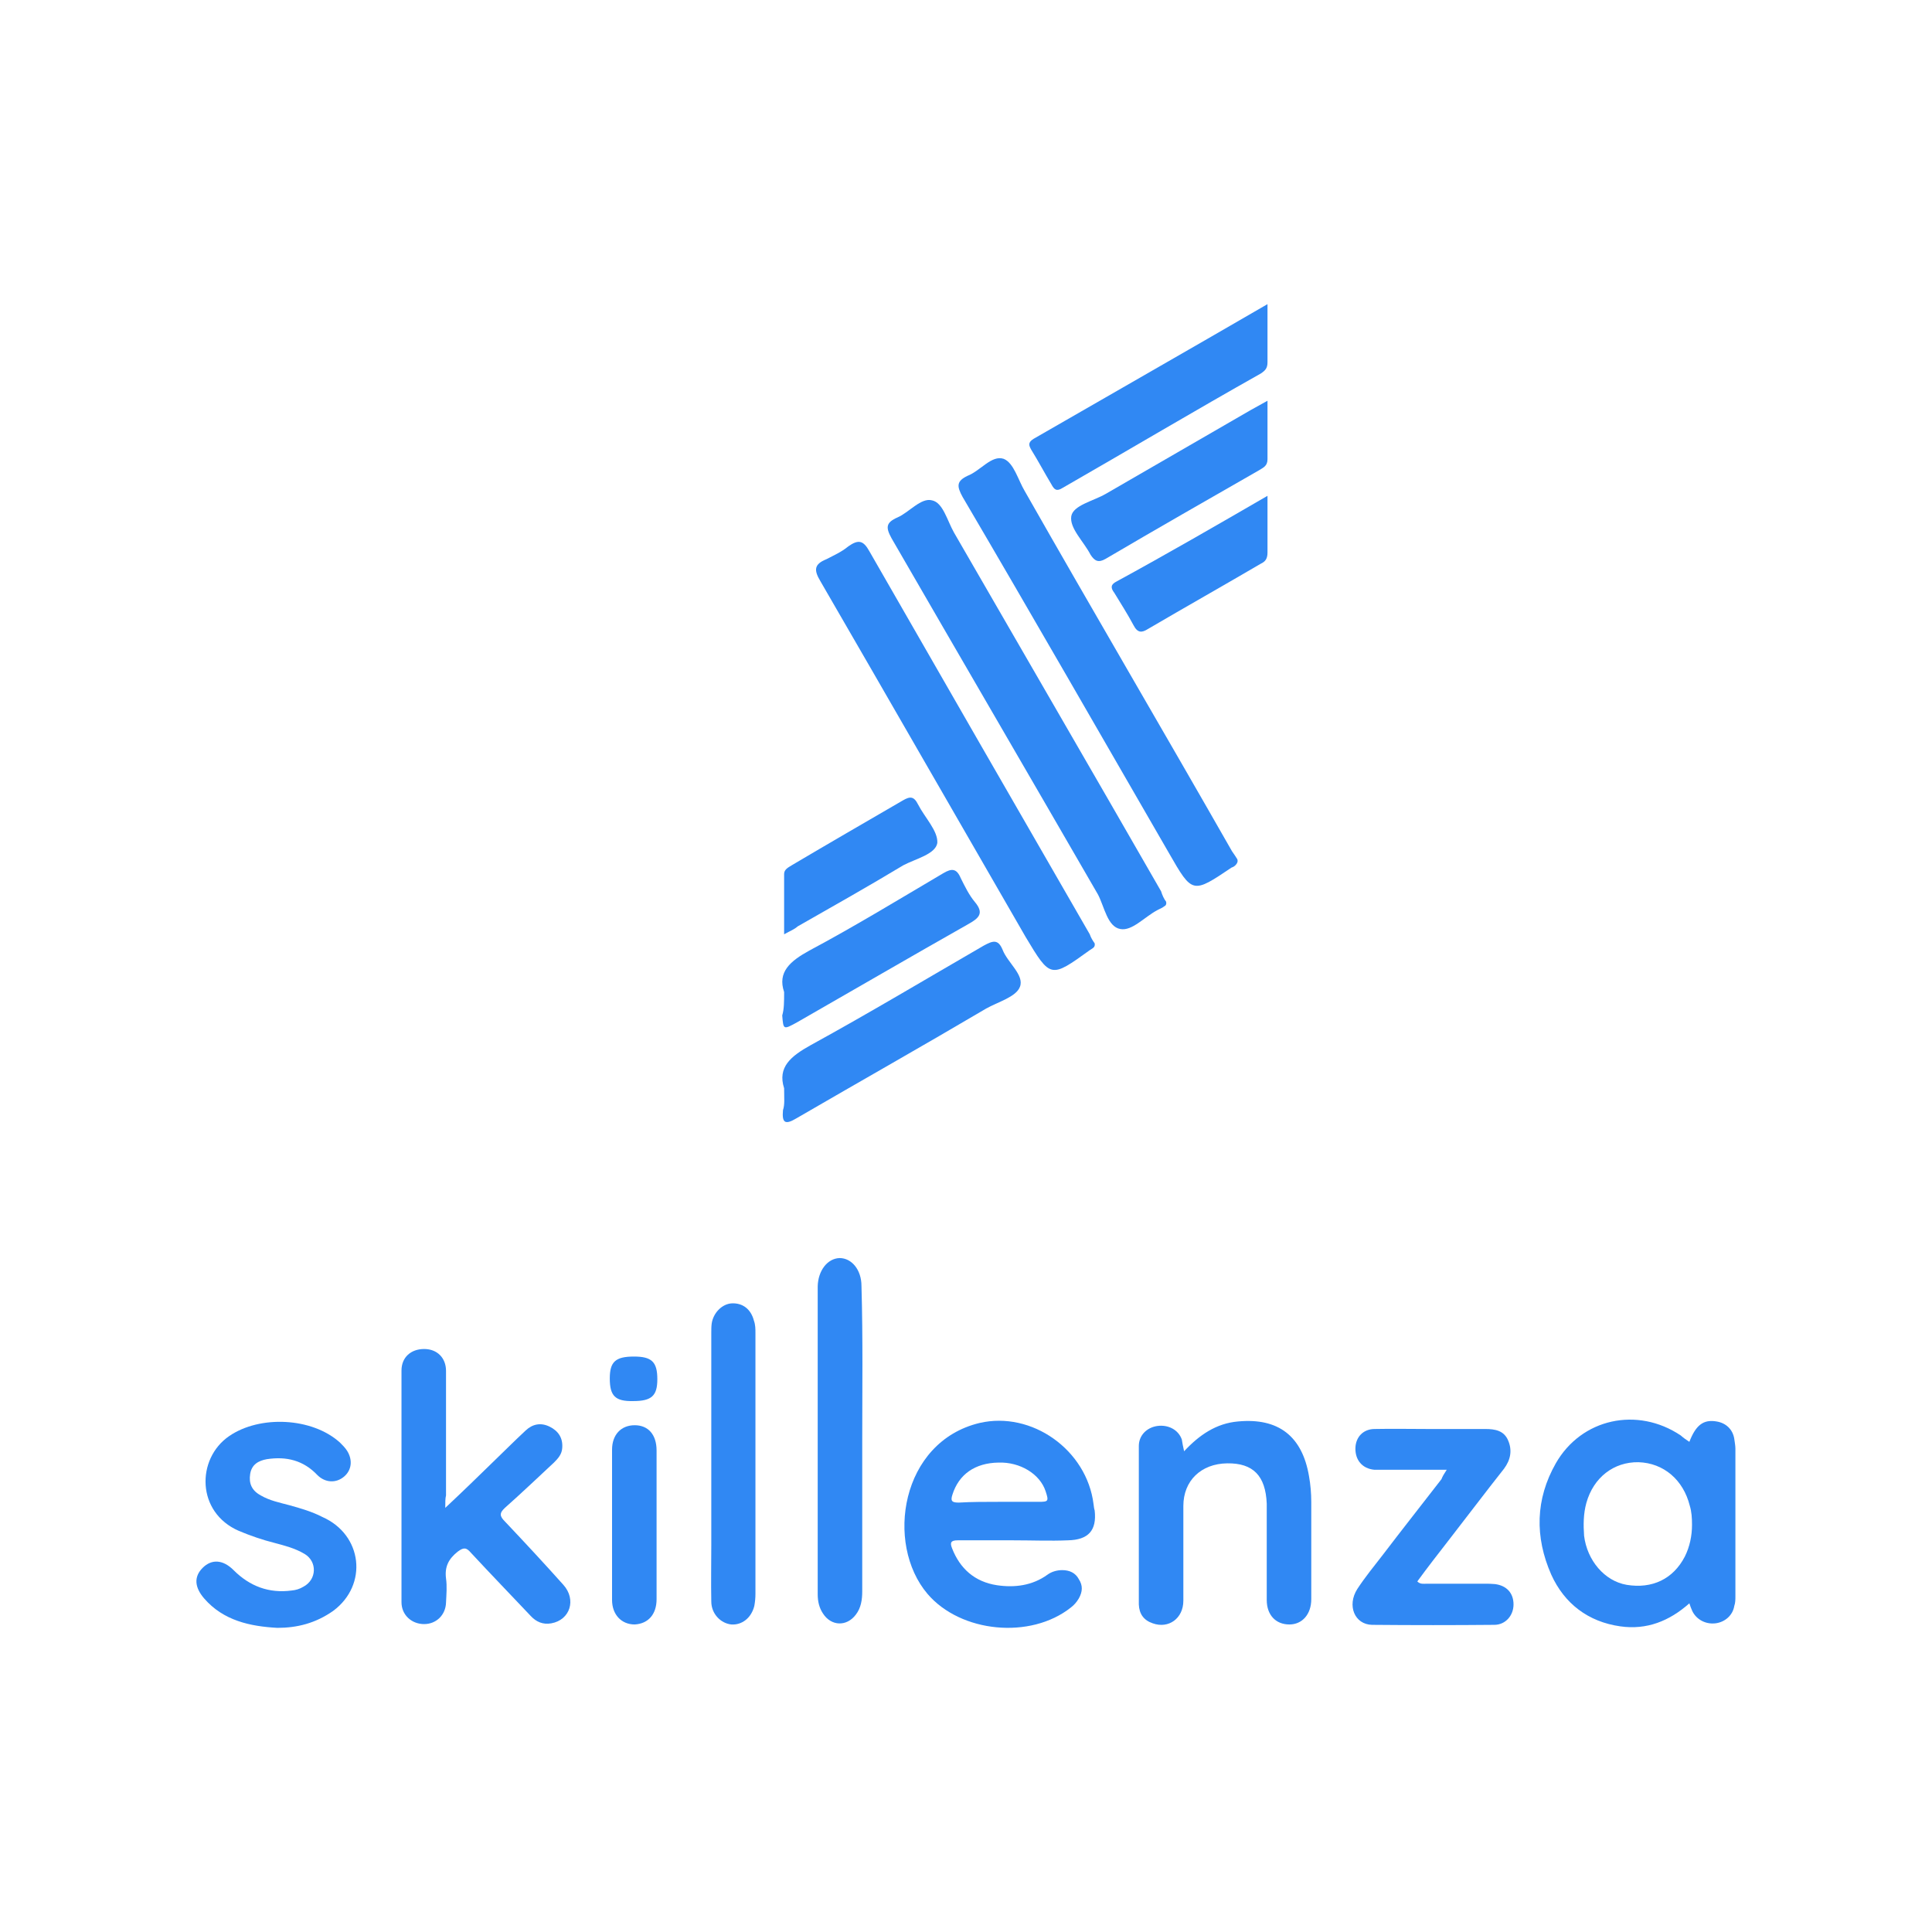 <?xml version="1.0" encoding="utf-8"?>
<!-- Generator: Adobe Illustrator 24.0.1, SVG Export Plug-In . SVG Version: 6.00 Build 0)  -->
<svg version="1.1" id="Layer_3" xmlns="http://www.w3.org/2000/svg" xmlns:xlink="http://www.w3.org/1999/xlink" x="0px" y="0px"
	 viewBox="0 0 512 512" style="enable-background:new 0 0 512 512;" xml:space="preserve">
<style type="text/css">
	.st0{fill:#3088F3;}
</style>
<g>
	<g>
		<path class="st0" d="M447.7,382.1c1.7-4.4,3.7-6,7.2-5.4c2.5,0.4,4.3,2.1,4.7,4.6c0.1,0.8,0.3,1.8,0.3,2.6c0,13,0,26.1,0,39.1
			c0,0.8,0,1.8-0.3,2.6c-0.4,2.5-2.5,4.3-5,4.6c-2.6,0.3-5-1-6.1-3.2c-0.3-0.7-0.6-1.4-0.8-2.1c-5.3,4.7-11.3,7.1-18.3,6.1
			c-8.5-1.2-14.8-6-18.3-13.7c-4.4-10-4.2-20,1.2-29.5c6.8-11.9,21.6-15.1,33.1-7.4C446.2,381.1,446.9,381.6,447.7,382.1z
			 M448.4,404.1c0-1.8-0.1-3.5-0.6-5.1c-1.7-6.8-6.9-11.3-13.6-11.5c-6.5-0.1-11.9,4-13.8,10.8c-0.8,2.9-0.8,5.8-0.6,8.7
			c0.8,6.5,5.4,12,11.3,13c6.7,1.1,12.3-1.5,15.4-7.5C447.8,409.9,448.4,407,448.4,404.1z"/>
		<path class="st0" d="M268.6,408.2c-4.9,0-9.8,0-14.8,0c-1.8,0-2.1,0.6-1.5,2.1c2.1,5.4,6,8.9,11.9,9.8c4.7,0.7,9.4,0.1,13.4-2.8
			c1.1-0.8,2.5-1.2,3.9-1.2c1.9,0,3.5,0.7,4.4,2.4c1.1,1.7,1,3.3,0,5.1c-0.6,1-1.2,1.7-2.1,2.4c-10.7,8.5-29.2,6.7-38-3.6
			c-11.3-13.3-7.1-40.3,13.8-45.3c13.8-3.2,28.4,7.1,30.2,21.5c0.1,0.6,0.1,1.1,0.3,1.7c0.6,5.3-1.7,7.8-7.1,7.9
			C278.3,408.4,273.4,408.2,268.6,408.2z M264.8,398c3.5,0,6.8,0,10.4,0c2.6,0,2.8-0.1,1.9-2.8c-1.5-4.6-6.8-7.8-12.5-7.6
			c-6.2,0.1-10.5,3.1-12.2,8.5c-0.6,1.8,0,2.1,1.7,2.1C257.5,398,261.2,398,264.8,398z"/>
		<path class="st0" d="M118,399.6c4.6-4.3,8.6-8.2,12.7-12.2c2.9-2.8,5.7-5.6,8.6-8.3c1.8-1.7,4-2.2,6.4-1c2.2,1.1,3.5,2.9,3.3,5.6
			c-0.1,1.7-1.1,2.8-2.2,3.9c-4.3,4-8.6,8.1-13,12c-1.5,1.4-1.4,2.2,0,3.6c5.3,5.6,10.5,11.2,15.5,16.8c3.5,3.9,1.8,9.3-3.2,10.2
			c-2.2,0.4-4-0.4-5.4-1.9c-5.3-5.6-10.7-11.2-15.9-16.8c-1.2-1.4-1.9-1.5-3.5-0.3c-2.4,1.9-3.5,4-3.1,7.1c0.3,2.1,0.1,4.2,0,6.4
			c-0.1,3.3-2.6,5.7-5.8,5.7c-3.3,0-6-2.4-6-5.8c0-20.5,0-41,0-61.4c0-3.5,2.5-5.7,6-5.7c3.5,0,5.8,2.4,5.8,5.8c0,11.1,0,21.9,0,33
			C118,397.1,118,398,118,399.6z"/>
		<path class="st0" d="M313.8,384.6c4-4.3,8.5-7.4,14.3-7.9c10.7-1,17,3.9,18.8,14.5c0.4,2.2,0.6,4.6,0.6,6.8c0,8.6,0,17.2,0,25.8
			c0,4-2.4,6.7-5.8,6.7c-3.6,0-6-2.5-6-6.5c0-7.8,0-15.6,0-23.3c0-0.7,0-1.5,0-2.2c-0.3-7.4-3.6-10.8-10.5-10.7
			c-6.9,0.1-11.6,4.6-11.6,11.3c0,8.3,0,16.8,0,25.1c0,4.7-3.9,7.5-8.1,6c-2.4-0.8-3.6-2.5-3.7-5c0-14,0-28.1,0-42
			c0-2.8,2.1-4.9,4.9-5.3c2.9-0.4,5.6,1,6.5,3.6C313.3,382.2,313.5,383.3,313.8,384.6z"/>
		<path class="st0" d="M383.4,389.5c-5.7,0-11.1,0-16.3,0c-1,0-1.9,0-2.9,0c-3.2-0.3-5.1-2.6-5-5.8c0.1-2.9,2.1-5,5.1-5
			c4.7-0.1,9.5,0,14.3,0c5,0,10.1,0,15,0c2.6,0,5,0.4,6.1,3.1c1.1,2.6,0.6,5.1-1.1,7.4c-4.9,6.2-9.8,12.7-14.7,19
			c-2.8,3.6-5.6,7.2-8.3,10.9c0.8,0.8,1.7,0.6,2.5,0.6c5,0,10.2,0,15.2,0c1,0,1.9,0,2.9,0.1c3.1,0.4,4.9,2.4,4.9,5.4
			c0,2.9-2.1,5.4-5.1,5.4c-10.8,0.1-21.6,0.1-32.4,0c-4.6-0.1-6.7-5.1-3.9-9.5c2.1-3.2,4.4-6,6.8-9.1c5.1-6.7,10.4-13.4,15.5-20
			C382.3,391.2,382.7,390.6,383.4,389.5z"/>
		<path class="st0" d="M73.5,431.4c-7.2-0.4-14.3-1.9-19.4-7.8c-2.5-2.9-2.8-5.7-0.4-8.1c2.4-2.4,5.4-2.2,8.2,0.6
			c4.3,4.3,9.4,6.2,15.4,5.4c1.1-0.1,2.1-0.4,3.1-1c3.6-1.9,3.7-6.7,0.3-8.7c-2.5-1.5-5.3-2.2-7.9-2.9c-3.2-0.8-6.4-1.9-9.5-3.2
			c-11.3-4.9-11.3-19.1-2.6-25.1c8.1-5.6,22-5,29.4,1.7c0.7,0.7,1.4,1.4,1.9,2.2c1.5,2.4,1.2,5.1-0.8,6.8c-2.1,1.8-5,1.7-7.1-0.4
			c-3.7-3.9-8.2-5-13.4-4.2c-2.2,0.4-4,1.4-4.4,3.9s0.4,4.4,2.8,5.7c2.4,1.4,5,1.9,7.6,2.6c2.9,0.8,6,1.7,8.7,3.1
			c10.7,4.7,12.2,18,2.9,24.9C83.6,430.2,78.7,431.4,73.5,431.4z"/>
		<path class="st0" d="M228.5,382.2c0,13.1,0,26.3,0,39.5c0,2.2-0.3,4.4-1.7,6.2c-2.4,3.2-6.5,3.1-8.7-0.3c-1-1.5-1.4-3.2-1.4-5.1
			c0-27.1,0-54.2,0-81.3c0-0.1,0-0.1,0-0.3c0.1-4.2,2.6-7.4,5.8-7.5c3.2,0,5.8,3.1,5.8,7.4C228.7,354.7,228.5,368.5,228.5,382.2z"/>
		<path class="st0" d="M188.5,387.9c0-11.6,0-23,0-34.6c0-0.8,0-1.7,0.1-2.5c0.4-2.9,2.8-5.3,5.4-5.4c2.8-0.1,5,1.5,5.8,4.6
			c0.4,1.1,0.4,2.2,0.4,3.3c0,23,0,46.1,0,69.1c0,1.1-0.1,2.1-0.3,3.2c-0.8,3.2-3.3,5.1-6.1,4.9c-2.8-0.3-5.3-2.8-5.3-6.1
			c-0.1-5,0-10.1,0-15C188.5,402.1,188.5,395.1,188.5,387.9z"/>
		<path class="st0" d="M174,404.1c0,6.5,0,13.1,0,19.7c0,4-2.2,6.5-5.8,6.7c-3.5,0-6-2.6-6-6.5c0-13.3,0-26.5,0-39.8
			c0-4,2.4-6.5,6-6.5c3.6,0,5.8,2.5,5.8,6.7C174,390.9,174,397.4,174,404.1z"/>
		<path class="st0" d="M161.6,365.3c0-4.4,1.5-5.8,6.4-5.8c4.7,0,6.2,1.4,6.2,6c0,4.4-1.5,5.8-6.4,5.8
			C163,371.4,161.6,369.9,161.6,365.3z"/>
	</g>
	<g>
		<path class="st0" d="M290.1,250c0.2,1.1-0.6,1.3-1.3,1.8c-10.4,7.5-10.4,7.5-17-3.5c-18.2-31.5-36.2-62.9-54.4-94.3
			c-1.8-3-1.6-4.5,1.6-5.8c1.9-1,4-1.9,5.8-3.4c2.7-1.9,4-1.6,5.6,1.3c19.4,33.8,38.9,67.7,58.4,101.5
			C289.1,248.5,289.6,249.3,290.1,250z"/>
		<path class="st0" d="M309,238.9c0.2,0.6,0,1.1-0.5,1.3c-0.6,0.5-1.1,0.6-1.8,1c-3.4,1.8-6.7,5.6-9.8,5c-3.4-0.6-4.2-5.8-5.9-9.1
			c-18.2-31.5-36.5-62.9-54.7-94.4c-1.6-2.9-1.6-4.2,1.6-5.6c3-1.3,6.2-5.3,9.1-4.5c2.9,0.6,4,5.3,5.8,8.5
			c18.4,31.9,36.7,63.4,54.9,95.1C308,237.2,308.5,238.3,309,238.9z"/>
		<path class="st0" d="M327.9,227.7c0.2,0.6,0,1.1-0.5,1.6c-0.2,0.2-0.6,0.5-1,0.6c-10.4,7-10.4,7-16.6-3.8
			c-18.2-31.5-36.2-62.9-54.7-94.4c-1.6-2.9-1.6-4.2,1.3-5.6c3.4-1.3,6.4-5.6,9.6-4.5c2.7,1.1,3.8,5.6,5.6,8.6
			c18.2,32,36.7,63.5,54.9,95.4C327.1,226.4,327.5,227.1,327.9,227.7z"/>
		<path class="st0" d="M207.8,288.4c-1.8-5.6,1.8-8.5,7-11.4c15.5-8.5,30.7-17.6,45.9-26.4c2.4-1.3,3.8-1.8,5,1.1
			c1.3,3.4,5.8,6.7,4.6,9.8c-1,2.7-5.8,4-9,5.8c-16.6,9.8-33.6,19.4-50.3,29.1c-3,1.8-3.8,1.1-3.5-2.2
			C208,292.7,207.8,291.1,207.8,288.4z"/>
		<path class="st0" d="M335.9,80.6c0,5.6,0,10.4,0,15.4c0,1.6-0.6,2.2-1.8,3c-17.6,9.9-34.9,20.2-52.5,30.3c-1.6,1-2.2,0.5-3-1
			c-1.8-3-3.5-6.2-5.3-9.1c-0.6-1.1-1-1.9,0.6-2.9C294.2,104.6,314.7,92.9,335.9,80.6z"/>
		<path class="st0" d="M207.8,262.9c-1.8-5.3,1.6-8.2,6.7-11c12-6.4,23.8-13.6,35.5-20.5c2.2-1.3,3.5-1.3,4.6,1.3
			c1.1,2.2,2.2,4.5,3.8,6.4c2.4,2.9,1.1,4.2-1.8,5.8c-15.2,8.6-30.3,17.4-45.5,26.1c-3.5,1.9-3.5,1.9-3.8-1.9
			C207.8,267.4,207.8,265.5,207.8,262.9z"/>
		<path class="st0" d="M335.9,106.2c0,5.6,0,10.4,0,15.5c0,1.8-1.1,2.2-2.2,2.9c-13.6,7.8-27.1,15.5-40.7,23.5
			c-1.9,1.1-2.9,0.6-4-1.1c-1.8-3.5-5.6-7-5.1-10.2c0.5-2.9,5.8-4,9.1-5.9c13-7.5,25.8-14.9,38.4-22.2
			C333,107.8,334.1,107.2,335.9,106.2z"/>
		<path class="st0" d="M207.8,247.6c0-5.6,0-10.7,0-16c0-1.3,1.3-1.8,2.2-2.4c9.8-5.8,19.5-11.4,29.3-17.1c1.9-1.1,2.9-1.1,4,1.1
			c1.8,3.5,5.3,7,5.1,10.2c-0.5,3-5.8,4.2-9,5.9c-9.3,5.6-18.7,10.9-28,16.2C210.5,246.3,209.6,246.6,207.8,247.6z"/>
		<path class="st0" d="M335.9,131.4c0,5.6,0,10.4,0,15c0,1.6-0.5,2.4-1.8,3c-9.9,5.8-20,11.5-29.9,17.3c-1.6,1-2.7,1.1-3.8-1
			c-1.6-3-3.4-5.8-5.1-8.6c-1-1.3-1-2.2,0.6-3C309.1,146.9,322.1,139.4,335.9,131.4z"/>
	</g>
</g>
</svg>
